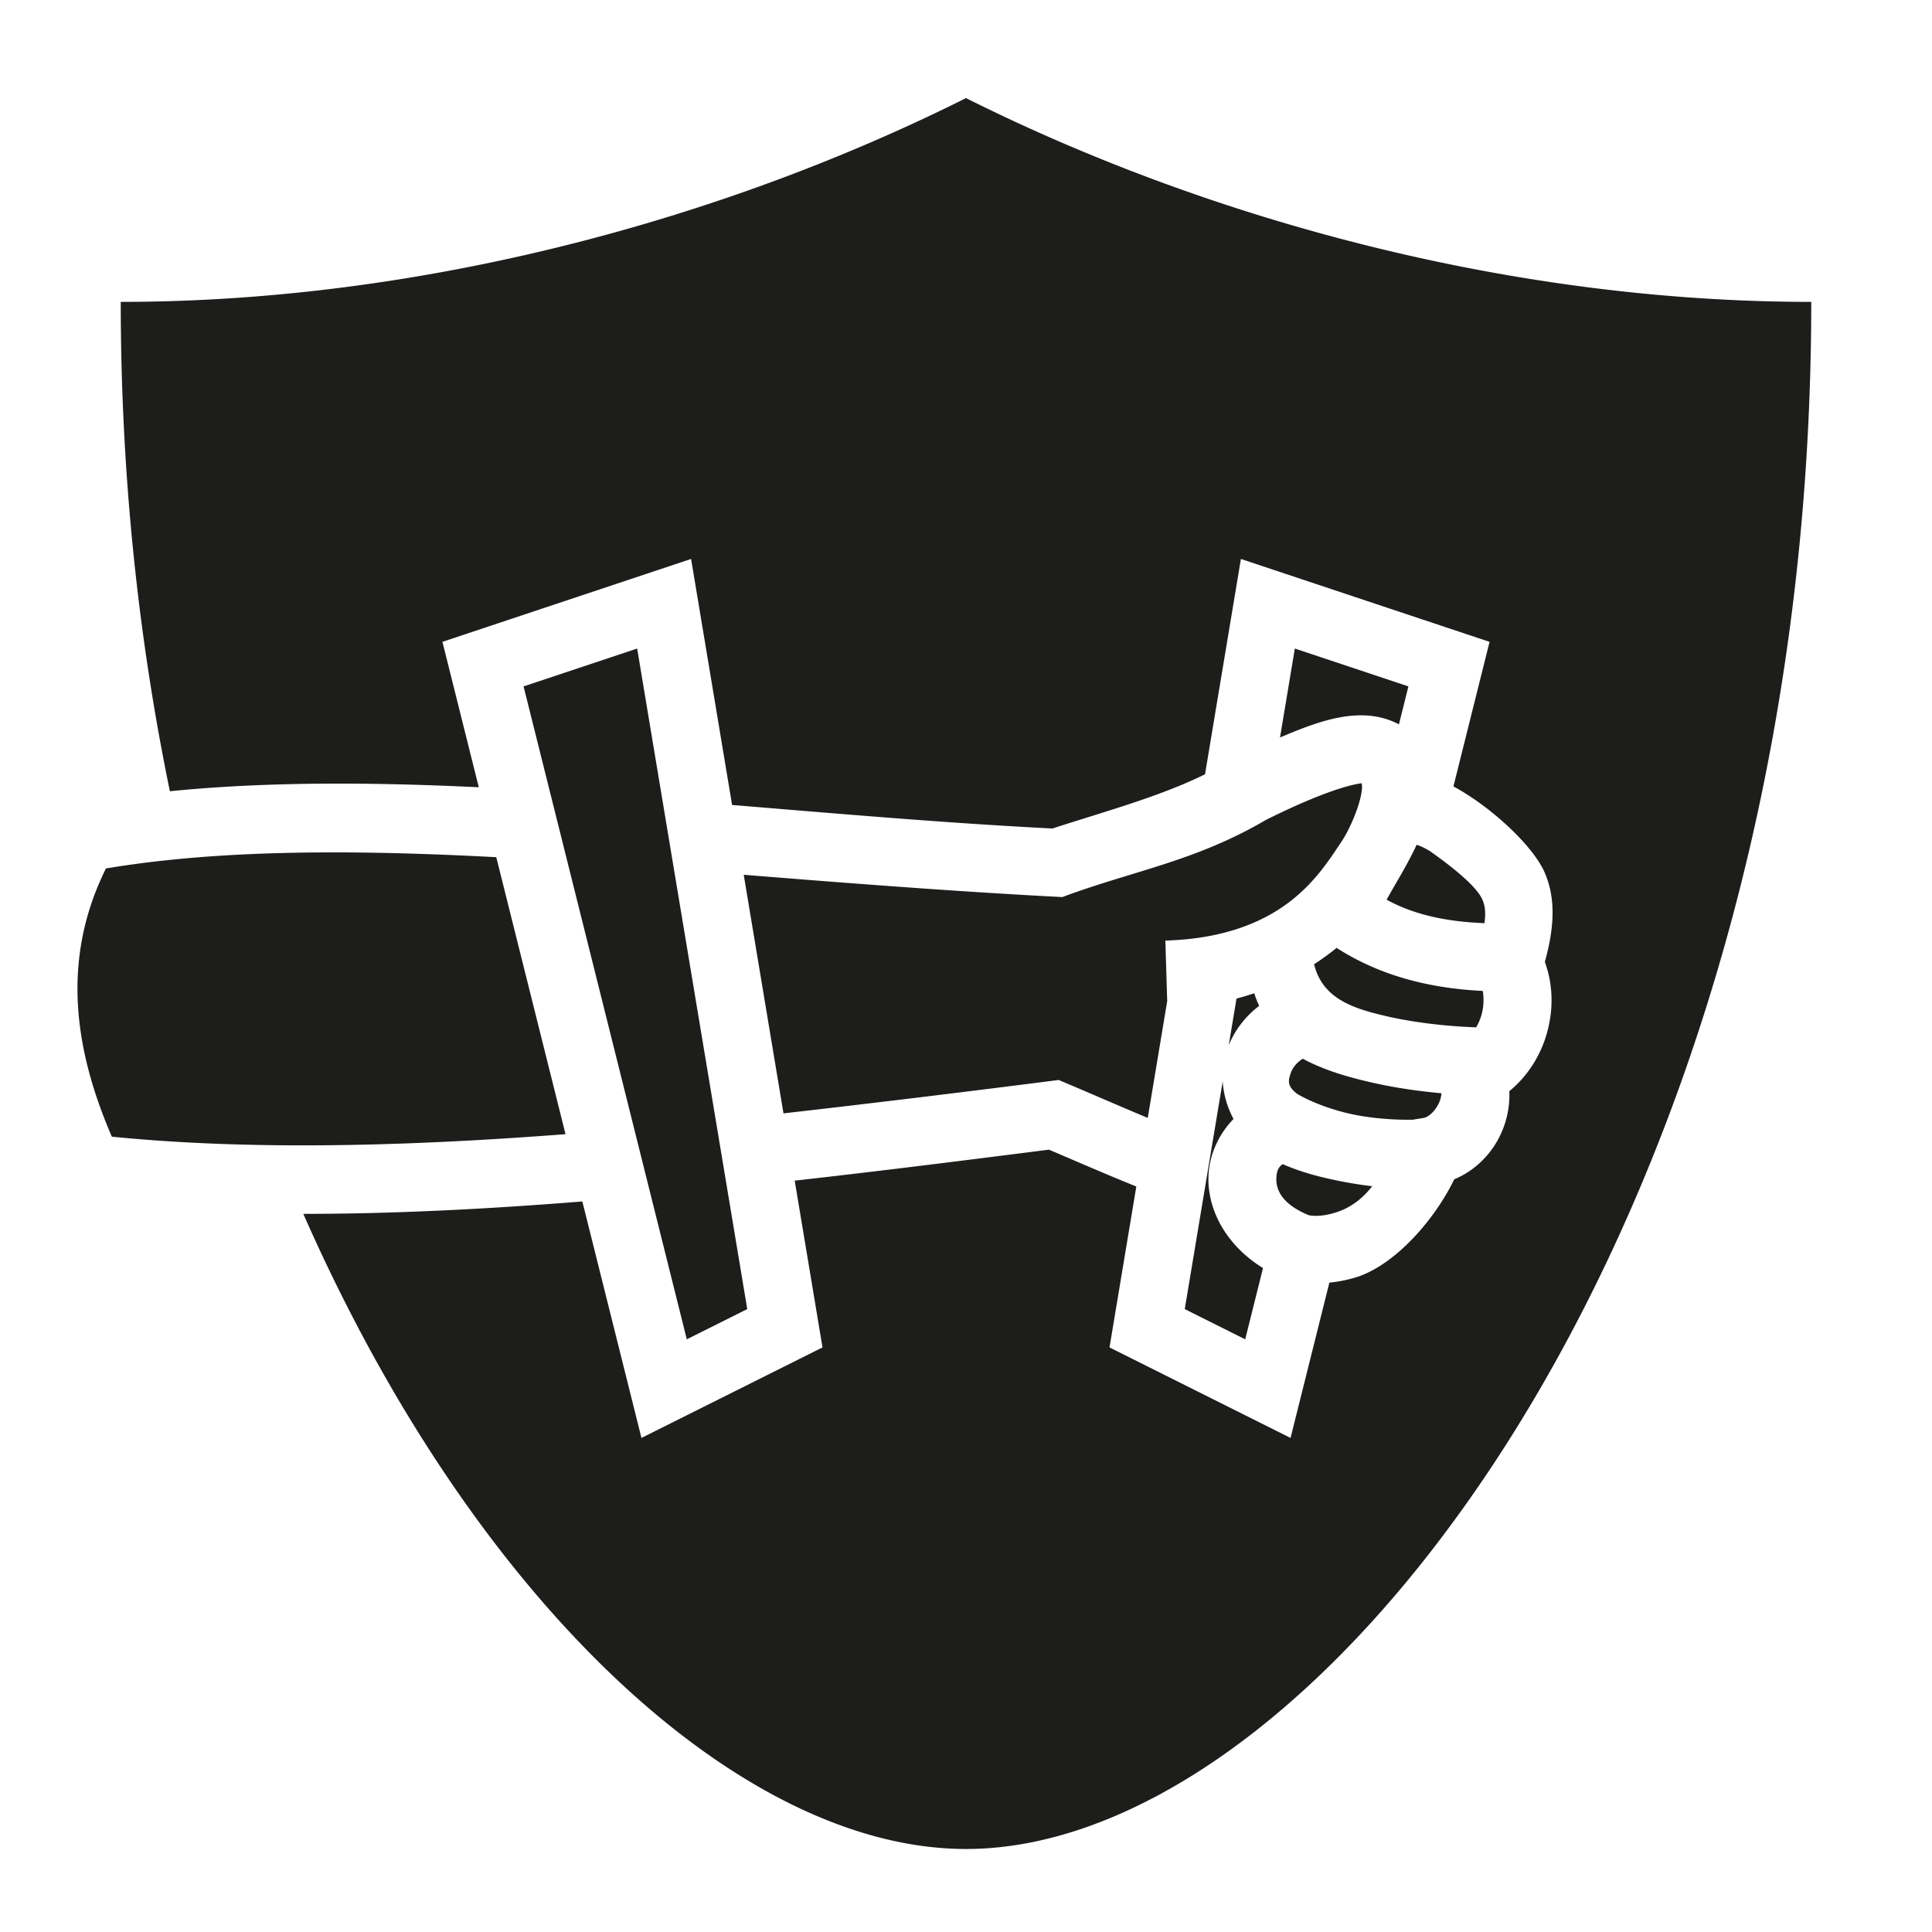 <?xml version="1.0" encoding="utf-8"?>
<svg version="1.1" xmlns="http://www.w3.org/2000/svg" xmlns:xlink="http://www.w3.org/1999/xlink" x="0px" y="0px"
	 viewBox="0 0 512 512" style="enable-background:new 0 0 512 512;" xml:space="preserve">
<style type="text/css">
	.st0{fill:#1D1D1B;}
</style>
<g id="Layer_1">
	<path class="st0" d="M256,26C192,58,112,80,32,80c0,46.047,4.726,89.503,13.02,129.69,25.495-2.558,53.13-2.433,81.86-1.06l-7.61-30.446-2.022-8.086,
		65.898-21.967,10.866,65.194c28.32,2.336,56.907,4.82,84.9,6.238,14.357-4.67,28.073-8.33,40.43-14.36l7.78-46.682,1.732-10.39,65.898,21.968-9.578,
		38.316c9.207,4.926,20.403,14.91,23.97,22.346,3.352,7.302,2.696,15.333.256,24.154,2.27,6.21,2.31,12.947.43,19.287-1.65,5.57-4.95,10.974-9.844,
		14.974.41,10.106-5.414,19.52-14.597,23.353-5.045,10.42-15.085,22.05-25.146,25.678a35.325,35.325,0,0,1-7.943,1.7l-10.29,41.16-47.98-23.99,
		7.107-42.647c-7.178-2.867-14.753-6.176-23.147-9.758-22.506,2.868-45.05,5.7-67.385,8.213l7.366,44.193-47.98,23.99-15.668-62.668c-25.372,
		2.034-50.16,3.29-73.943,3.288C126.423,426.23,197.21,490,256,490c96,0,224-170,224-410-80,0-160-22-224-54zm-87.146,145.87l-30.102,10.034,43.258,
		173.028,16.02-8.008-29.176-175.055zm174.292,0l-3.927,23.562c9.757-4.082,21.374-8.826,31.514-3.473l2.514-10.058-30.102-10.033zm17.692,
		35.696c-5.508.754-15.244,4.655-25.35,9.72-18.843,11.052-35.297,13.47-53.963,20.448-29.314-1.518-59.264-3.89-84.43-5.912l10.538,63.23c25.773-2.928,
		50.59-5.99,72.93-8.845,8.035,3.372,16.415,7.06,23.603,10.05l5.156-30.943-.492-16.046c31.396-.965,40.955-17.8,46.625-26.14,2.25-3.306,4.94-9.64,
		5.424-13.554.162-1.32.03-1.567-.042-2.008zm14.598,16.305c-2.703,5.724-5.283,9.687-7.97,14.567,7.198,3.907,15.487,5.786,25.923,
		6.215.426-2.995.116-4.813-.605-6.382-1.195-2.604-5.27-6.648-13.826-12.715-1.51-.91-2.674-1.404-3.524-1.684zm-284.63,2.026c-22.55-.09-43.69,
		1.063-62.732,4.256-10.604,21.43-9.975,44.448,1.57,71.08,36.332,3.616,77.178,2.643,
		120.223-.662l-18.35-73.406c-13.955-.738-27.575-1.215-40.71-1.268zm263.41,25.303a71.374,71.374,0,0,1-5.972,4.34c2.293,9.34,10.7,11.83,19.822,
		13.91,7.76,1.73,16.358,2.576,23.13,2.802a14.133,14.133,0,0,0,
		1.376-3.166c.653-2.202.702-4.555.38-6.48-14.655-.713-27.626-4.258-38.737-11.407zm-21.835,12.025a73.26,73.26,0,0,1-4.694,1.41l-2.053,12.32a25.18,
		25.18,0,0,1,8.056-10.383,31.58,31.58,0,0,1-1.31-3.347zm12.872,17.345c-1.468.894-2.713,2.34-3.195,3.817-.638,1.953-1.09,3.368,1.755,5.533,3.645,
		2.138,9.51,4.437,15.745,5.613,5.123.967,10.54,1.276,14.804,1.205l2.876-.467c1.974-.318,4.624-3.515,
		4.752-6.553-5.69-.506-11.804-1.355-17.836-2.7-6.592-1.47-13.14-3.327-18.9-6.447zm-21.23,6.04l-10.05,60.314,16.018,8.008,
		4.72-18.88c-9.425-5.795-14.6-14.962-14.468-23.888.085-5.812,2.58-11.444,6.653-15.617-1.686-3.174-2.65-6.586-2.872-9.936zm15.933,21.91c-1.2.71-1.687,
		2-1.715,3.908-.04,2.678,1.262,6.588,8.574,9.61.664.133,3.335.59,7.618-.87,2.824-.963,6.072-2.797,9.226-6.81a108.078,108.078,0,0,
		1-7.44-1.137c-5.542-1.045-11.13-2.444-16.263-4.7z">
	</path>
</g>
</svg>